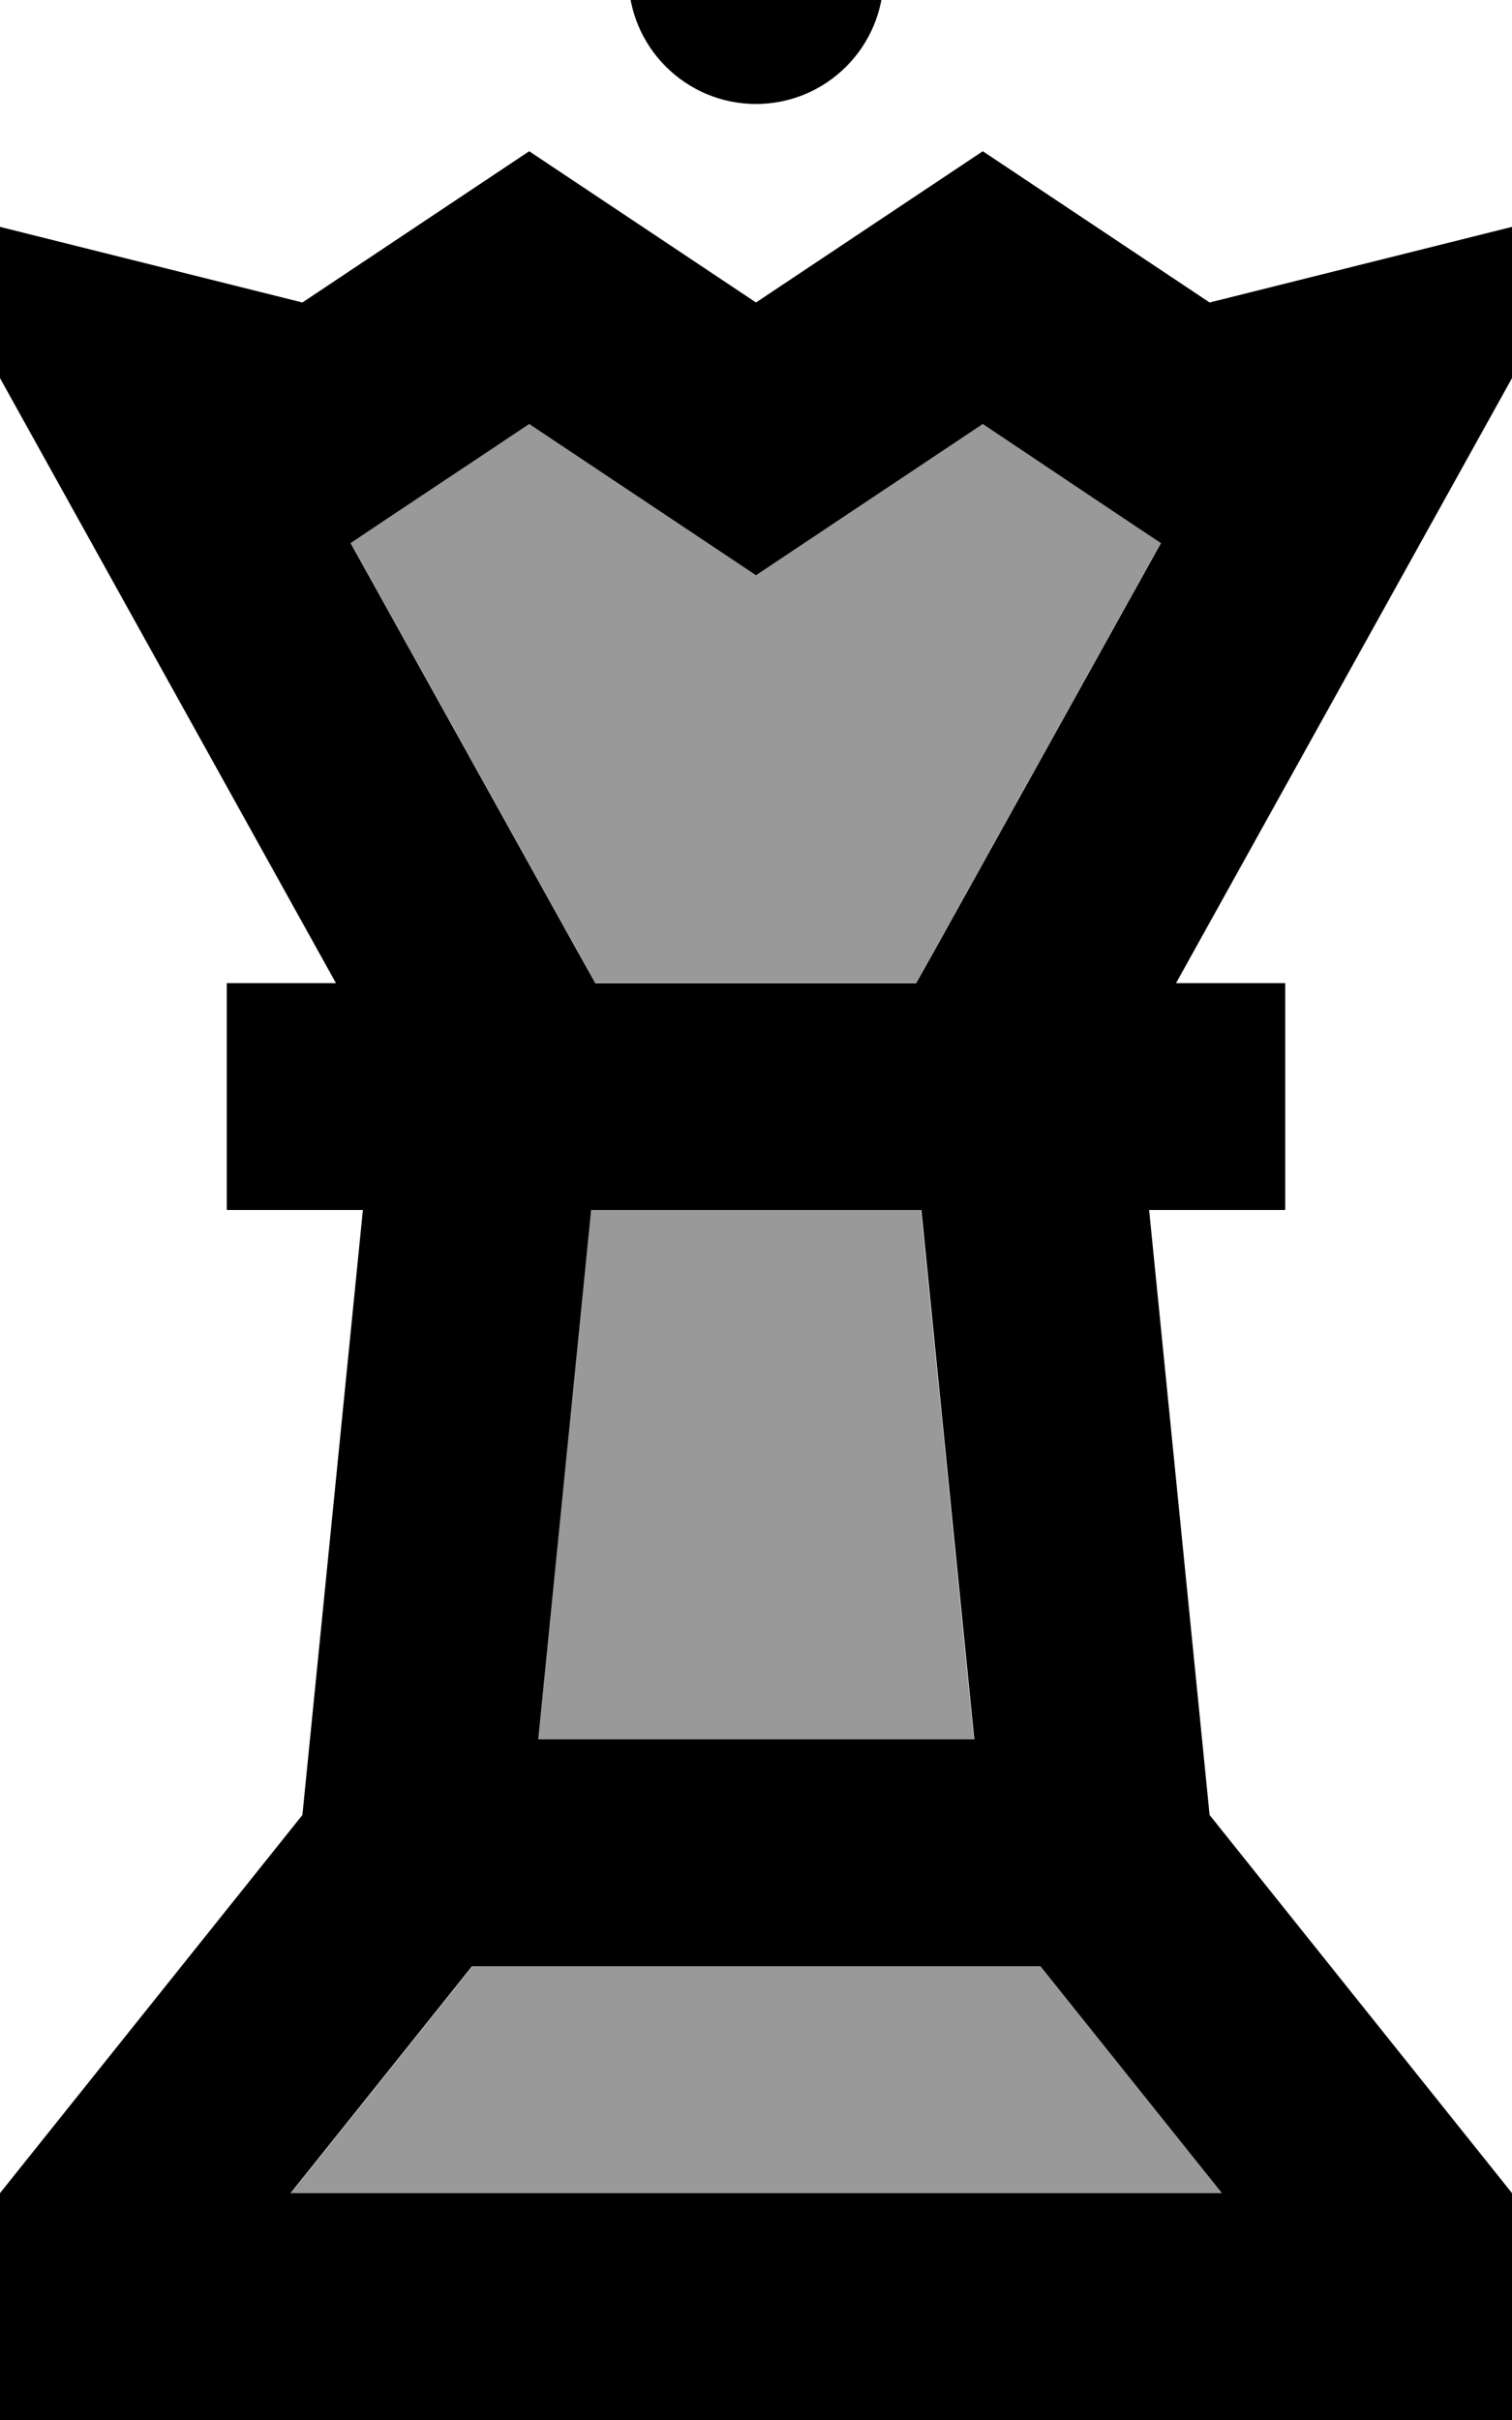 <svg fill="currentColor" xmlns="http://www.w3.org/2000/svg" viewBox="0 0 320 512"><!--! Font Awesome Pro 7.0.1 by @fontawesome - https://fontawesome.com License - https://fontawesome.com/license (Commercial License) Copyright 2025 Fonticons, Inc. --><path opacity=".4" fill="currentColor" d="M61.5 464l197.1 0-38.4-48-120.2 0-38.4 48zM74.2 114.8l47.7 85.8 4.1 7.3 67.9 0 4.1-7.3 47.7-85.8c-10.1-6.7-22.6-15.1-37.7-25.2l-48 32-48-32c-15.1 10.1-27.7 18.4-37.8 25.2zM113.8 368l92.3 0-11.2-112-69.9 0-11.2 112z"/><path fill="currentColor" d="M256 64l64-16 0 32-71.1 128 23.1 0 0 48-28.8 0 12.8 128 64 80 0 48-320 0 0-48 64-80 12.8-128-28.8 0 0-48 23.1 0-71.1-128 0-32 64 16 48-32 48 32 48-32 48 32zM99.9 416l-38.4 48 197.1 0-38.4-48-120.2 0zm14-48l92.3 0-11.2-112-69.9 0-11.2 112zM160 121.7l-48-32c-15.1 10.1-27.7 18.4-37.8 25.2l47.7 85.8 4.1 7.3 67.9 0 4.1-7.3 47.7-85.8c-10.1-6.7-22.6-15.1-37.7-25.2l-48 32zM160-32c14.9 0 27 12.1 27 27s-12.1 27-27 27-27-12.1-27-27 12.1-27 27-27z"/></svg>